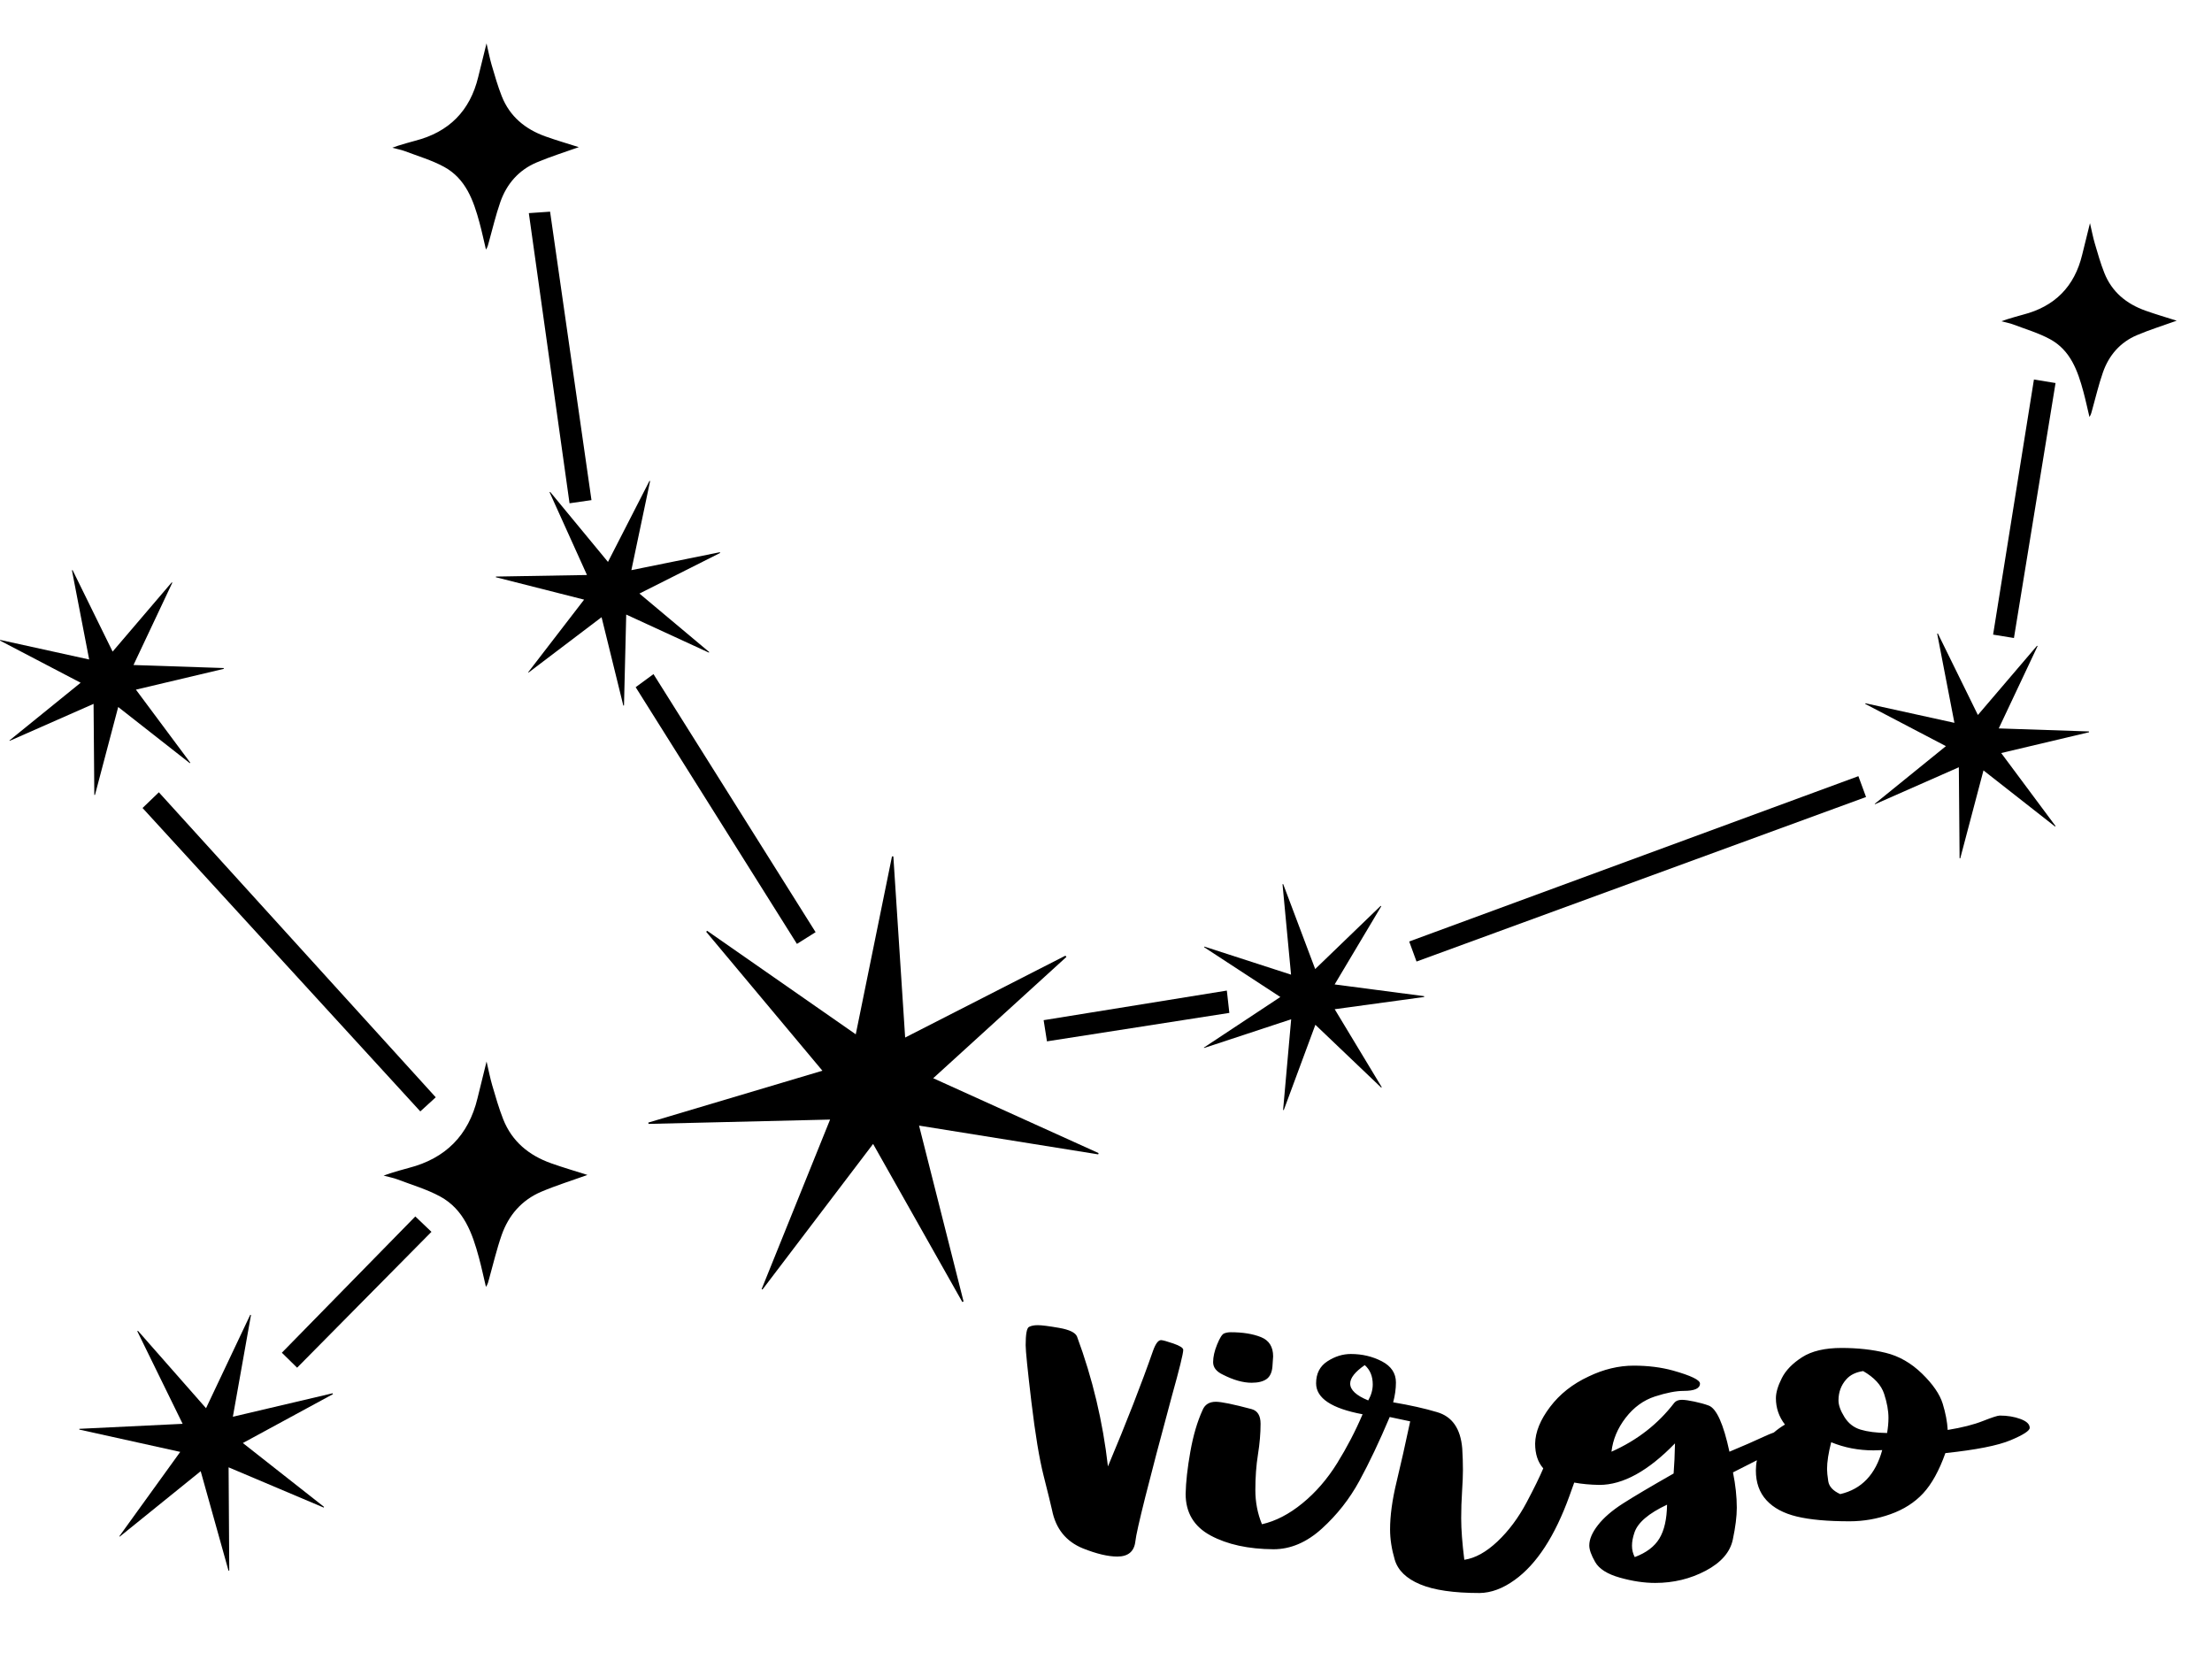 <?xml version="1.0" encoding="utf-8"?>
<!-- Generator: Adobe Illustrator 26.3.1, SVG Export Plug-In . SVG Version: 6.00 Build 0)  -->
<svg version="1.1" id="Layer_1" xmlns="http://www.w3.org/2000/svg" xmlns:xlink="http://www.w3.org/1999/xlink" x="0px" y="0px"
	 viewBox="0 0 864 651.57" style="enable-background:new 0 0 864 651.57;" xml:space="preserve">
<path d="M725.88,303.14l2.99,8.14l-175.58,64.26l-2.86-7.83L725.88,303.14z M55.68,315.57l108.49,118.5l6.03-5.51L62.05,309.44
	L55.68,315.57z M248.29,268.39l62.99,100.26l7.29-4.58l-63.32-100.79L248.29,268.39z M206.56,83.24l15.9,113.32l8.57-1.23
	L214.86,82.67L206.56,83.24z M794.45,148.22l-15.95,99.64l8.14,1.32l16.25-99.58L794.45,148.22z M110.09,528.32l5.96,5.85
	l52.47-53.06l-6.3-6.01L110.09,528.32z M407.64,398.44l1.3,8.27l71.24-11.11l-0.98-8.72L407.64,398.44z"/>
<path d="M226.08,57.47c-5.53,1.98-11.13,3.71-16.5,5.99c-6.98,2.96-11.68,8.38-14.16,15.47c-1.78,5.09-3.01,10.38-4.47,15.59
	c-0.28,0.98-0.46,2-1.14,2.95c-0.83-3.49-1.57-7.01-2.51-10.47c-2.35-8.71-5.37-17.22-13.86-21.84c-4.78-2.6-10.13-4.16-15.26-6.11
	c-1.4-0.53-2.9-0.8-4.94-1.35c1.1-0.39,1.69-0.63,2.3-0.81c2.21-0.66,4.41-1.35,6.64-1.92c13.19-3.39,21.41-11.65,24.61-24.9
	c0.99-4.13,2.03-8.24,3.24-13.13c0.77,3.3,1.27,5.93,2.02,8.49c1.2,4.08,2.37,8.19,3.93,12.14c3.13,7.94,9.2,12.91,17.09,15.72
	C217.39,54.83,221.8,56.11,226.08,57.47z"/>
<path d="M521.33,394.16c6.22,10.3,12.29,20.37,18.37,30.44c-0.07,0.06-0.13,0.11-0.2,0.17c-8.49-8.1-16.98-16.2-25.72-24.53
	c-4.17,11.25-8.25,22.28-12.34,33.31c-0.09-0.02-0.17-0.03-0.26-0.05c1.04-11.7,2.08-23.4,3.15-35.41
	c-11.51,3.79-22.75,7.5-34,11.21c-0.03-0.05-0.06-0.11-0.09-0.16c9.86-6.52,19.73-13.05,29.86-19.75
	c-10.06-6.58-19.91-13.01-29.77-19.45c0.03-0.08,0.07-0.16,0.1-0.24c11.18,3.62,22.37,7.24,33.85,10.96
	c-1.13-11.94-2.23-23.63-3.33-35.32c0.09-0.02,0.18-0.03,0.26-0.05c4.14,10.95,8.26,21.92,12.5,33.18
	c8.69-8.38,17.14-16.53,25.59-24.68c0.07,0.05,0.15,0.1,0.22,0.15c-6.02,10.1-12.04,20.19-18.21,30.54
	c11.8,1.55,23.38,3.06,34.95,4.58c0.01,0.11,0.01,0.21,0.02,0.32C544.73,390.96,533.19,392.54,521.33,394.16z"/>
<path d="M53.09,269.35c7.18,9.65,14.2,19.09,21.23,28.52c-0.06,0.06-0.12,0.12-0.18,0.19c-9.23-7.24-18.47-14.48-27.97-21.93
	c-3.06,11.6-6.06,22.97-9.07,34.34c-0.09-0.01-0.17-0.01-0.26-0.02c-0.09-11.75-0.19-23.49-0.29-35.55
	c-11.08,4.89-21.92,9.67-32.76,14.44c-0.03-0.05-0.07-0.1-0.1-0.15c9.19-7.45,18.37-14.89,27.81-22.54
	c-10.64-5.56-21.07-11.01-31.5-16.47c0.03-0.08,0.05-0.17,0.08-0.25c11.48,2.52,22.96,5.05,34.75,7.64
	c-2.27-11.77-4.5-23.3-6.73-34.83c0.09-0.02,0.17-0.05,0.26-0.07c5.16,10.5,10.33,21.02,15.63,31.82
	c7.84-9.18,15.46-18.11,23.09-27.04c0.08,0.04,0.15,0.08,0.23,0.12c-5.02,10.63-10.03,21.26-15.17,32.16
	c11.9,0.4,23.56,0.79,35.23,1.18c0.02,0.1,0.03,0.21,0.05,0.31C76.08,263.91,64.74,266.59,53.09,269.35z"/>
<path d="M249.76,231.82c9.22,7.73,18.23,15.28,27.25,22.84c-0.04,0.07-0.09,0.15-0.13,0.22c-10.66-4.91-21.32-9.82-32.28-14.86
	c-0.29,11.99-0.58,23.75-0.87,35.51c-0.09,0.01-0.17,0.03-0.26,0.04c-2.81-11.41-5.62-22.81-8.5-34.52
	c-9.65,7.32-19.09,14.48-28.53,21.63c-0.04-0.04-0.09-0.08-0.13-0.13c7.22-9.37,14.43-18.74,21.84-28.36
	c-11.65-2.96-23.06-5.85-34.47-8.75c0.01-0.09,0.01-0.18,0.02-0.26c11.75-0.2,23.51-0.4,35.57-0.61
	c-4.94-10.93-9.77-21.63-14.61-32.33c0.08-0.04,0.16-0.09,0.23-0.13c7.46,9.04,14.92,18.07,22.58,27.35
	c5.5-10.74,10.86-21.19,16.21-31.65c0.08,0.02,0.17,0.04,0.25,0.07c-2.42,11.5-4.84,23.01-7.32,34.79c11.67-2.36,23.11-4.68,34.55-7
	c0.04,0.1,0.08,0.2,0.12,0.29C270.87,221.2,260.46,226.43,249.76,231.82z"/>
<path d="M94.86,563.59c10.73,8.44,21.23,16.69,31.72,24.95c-0.05,0.09-0.1,0.17-0.14,0.26c-12.27-5.19-24.53-10.38-37.15-15.72
	c0.09,13.62,0.18,26.97,0.26,40.32c-0.1,0.02-0.19,0.04-0.29,0.05c-3.59-12.84-7.18-25.68-10.87-38.86
	c-10.69,8.65-21.15,17.1-31.61,25.55c-0.05-0.05-0.1-0.09-0.16-0.14c7.86-10.89,15.71-21.77,23.78-32.95
	c-13.32-2.94-26.37-5.83-39.41-8.71c0-0.1,0.01-0.2,0.01-0.3c13.33-0.64,26.66-1.29,40.34-1.95c-5.99-12.23-11.85-24.2-17.71-36.17
	c0.09-0.05,0.17-0.11,0.26-0.16c8.79,9.99,17.57,19.97,26.59,30.23c5.86-12.38,11.57-24.43,17.27-36.48
	c0.1,0.02,0.19,0.04,0.29,0.07c-2.34,13.14-4.68,26.27-7.08,39.74c13.15-3.09,26.05-6.13,38.95-9.16c0.05,0.11,0.1,0.22,0.15,0.33
	C118.43,550.8,106.81,557.11,94.86,563.59z"/>
<path d="M428.96,450.85c-23.11-3.71-46.22-7.42-69.98-11.23c5.87,23.19,11.62,45.94,17.38,68.68c-0.16,0.07-0.32,0.14-0.48,0.21
	c-11.52-20.4-23.03-40.8-34.85-61.74c-14.62,19.24-28.91,38.05-43.2,56.86c-0.11-0.06-0.22-0.12-0.33-0.17
	c8.83-21.87,17.66-43.74,26.73-66.2c-23.97,0.57-47.43,1.13-70.9,1.69c-0.04-0.17-0.07-0.34-0.11-0.51
	c22.47-6.69,44.93-13.39,68.01-20.26c-15.35-18.34-30.38-36.31-45.4-54.27c0.13-0.13,0.25-0.25,0.38-0.38
	c19.18,13.37,38.35,26.72,58.05,40.43c4.8-23.59,9.48-46.54,14.15-69.49c0.18,0,0.35,0,0.53-0.01c1.52,23.39,3.05,46.79,4.61,70.76
	c21.14-10.8,41.87-21.39,62.6-31.98c0.13,0.17,0.26,0.33,0.39,0.5c-17.19,15.65-34.37,31.29-52.03,47.37
	c21.86,9.9,43.23,19.57,64.59,29.24C429.05,450.52,429.01,450.68,428.96,450.85z"/>
<path d="M229.46,458.89c-6.03,2.17-12.15,4.06-18.03,6.55c-7.63,3.24-12.76,9.16-15.48,16.91c-1.95,5.57-3.3,11.35-4.89,17.04
	c-0.3,1.08-0.5,2.18-1.25,3.22c-0.91-3.82-1.72-7.66-2.74-11.44c-2.57-9.52-5.87-18.83-15.15-23.87
	c-5.23-2.84-11.08-4.54-16.68-6.68c-1.53-0.58-3.17-0.88-5.4-1.48c1.21-0.43,1.85-0.68,2.51-0.88c2.42-0.72,4.82-1.48,7.26-2.1
	c14.42-3.7,23.41-12.73,26.9-27.22c1.09-4.51,2.22-9.01,3.54-14.36c0.85,3.6,1.39,6.49,2.21,9.29c1.31,4.46,2.59,8.95,4.29,13.27
	c3.43,8.68,10.06,14.11,18.69,17.18C219.96,456,224.78,457.4,229.46,458.89z"/>
<path d="M850.21,125.25c-5.2,1.88-10.47,3.5-15.51,5.64c-6.56,2.78-10.97,7.87-13.3,14.54c-1.67,4.79-2.83,9.75-4.2,14.64
	c-0.26,0.93-0.43,1.87-1.07,2.77c-0.78-3.28-1.48-6.58-2.36-9.84c-2.21-8.19-5.04-16.18-13.02-20.52
	c-4.49-2.44-9.52-3.91-14.34-5.74c-1.31-0.5-2.72-0.76-4.64-1.27c1.04-0.37,1.59-0.59,2.16-0.76c2.08-0.62,4.14-1.27,6.24-1.81
	c12.39-3.18,20.12-10.94,23.12-23.4c0.93-3.88,1.91-7.74,3.05-12.34c0.73,3.1,1.19,5.58,1.9,7.98c1.13,3.83,2.22,7.7,3.69,11.41
	c2.94,7.46,8.65,12.13,16.06,14.77C842.05,122.77,846.19,123.97,850.21,125.25z"/>
<path d="M781.66,294.11c7.18,9.65,14.2,19.09,21.23,28.52c-0.06,0.06-0.12,0.12-0.18,0.19c-9.23-7.24-18.47-14.48-27.97-21.93
	c-3.06,11.6-6.06,22.97-9.07,34.34c-0.09-0.01-0.17-0.01-0.26-0.02c-0.09-11.75-0.19-23.49-0.29-35.55
	c-11.08,4.89-21.92,9.67-32.76,14.44c-0.03-0.05-0.07-0.1-0.1-0.15c9.19-7.45,18.37-14.89,27.81-22.54
	c-10.65-5.57-21.08-11.03-31.51-16.49c0.03-0.08,0.05-0.17,0.08-0.25c11.48,2.52,22.96,5.05,34.75,7.64
	c-2.27-11.77-4.5-23.3-6.73-34.83c0.09-0.02,0.17-0.05,0.26-0.07c5.17,10.52,10.33,21.04,15.64,31.84
	c7.84-9.18,15.46-18.11,23.09-27.04c0.08,0.04,0.15,0.08,0.23,0.12c-5.02,10.63-10.03,21.26-15.17,32.16
	c11.9,0.4,23.56,0.79,35.23,1.18c0.02,0.1,0.03,0.21,0.05,0.31C804.65,288.67,793.31,291.35,781.66,294.11z"/>
<path d="M462.17,527.21c0,1.42-1.49,7.46-4.47,18.14c-9.04,33.45-13.78,52.33-14.23,56.64c-0.45,3.96-2.8,5.94-7.05,5.94
	c-3.62,0-8.09-1.06-13.42-3.18c-6.6-2.69-10.62-7.67-12.07-14.96c-0.54-2.4-1.65-6.91-3.32-13.52c-1.67-6.61-3.25-16.19-4.75-28.75
	c-1.49-12.55-2.24-19.92-2.24-22.11c0-4.31,0.43-6.7,1.29-7.16c0.86-0.46,2.01-0.69,3.46-0.69c1.53,0,4.31,0.36,8.34,1.06
	c4.02,0.71,6.35,1.84,6.98,3.4c6.05,16.33,10.08,33.24,12.07,50.7c7.23-17.18,13.1-32.24,17.62-45.18c0.99-2.76,2.03-4.14,3.12-4.14
	c0.63,0,2.24,0.44,4.81,1.32C460.88,525.61,462.17,526.44,462.17,527.21z M477.62,536.87c4.15,2.12,7.91,3.18,11.25,3.18
	c2.53,0,4.47-0.48,5.83-1.43c1.35-0.96,2.12-2.6,2.31-4.93c0.18-2.34,0.27-3.64,0.27-3.93c0-3.75-1.58-6.26-4.74-7.53
	s-7.1-1.91-11.79-1.91c-1,0-1.88,0.16-2.64,0.48c-0.77,0.32-1.67,1.75-2.71,4.3c-1.04,2.55-1.56,4.84-1.56,6.89
	C473.83,534.04,475.09,535.67,477.62,536.87z M792.8,557.66c0,1.13-2.49,2.74-7.46,4.83c-4.97,2.09-13.47,3.76-25.48,5.04
	c-2.44,6.86-5.34,12.09-8.68,15.7c-3.34,3.6-7.61,6.33-12.81,8.17c-5.2,1.84-10.51,2.76-15.93,2.76c-8.59,0-15.45-0.62-20.6-1.86
	c-5.15-1.24-9.11-3.36-11.86-6.36c-2.76-3-4.14-6.88-4.14-11.62c0-1.38,0.13-2.71,0.4-4c-2.77,1.43-5.88,3-9.34,4.74
	c0.99,4.88,1.49,9.47,1.49,13.79c0,3.4-0.52,7.55-1.56,12.46c-1.04,4.92-4.56,8.96-10.57,12.15c-6.02,3.18-12.59,4.77-19.73,4.77
	c-4.34,0-8.95-0.69-13.83-2.07s-8.09-3.41-9.63-6.1s-2.3-4.84-2.3-6.47c0-2.4,1.13-5.06,3.39-7.95c2.26-2.9,5.51-5.71,9.76-8.43
	s10.85-6.63,19.79-11.72c0.27-3.32,0.45-7.25,0.54-11.77c-10.48,10.81-20.33,16.23-29.55,16.23c-3.64-0.06-6.9-0.38-9.81-0.91
	c-0.54,1.52-1.15,3.23-1.85,5.16c-5.69,15.77-12.83,26.72-21.42,32.88c-4.61,3.33-9.17,5.02-13.69,5.09
	c-10.12,0-17.87-1.13-23.25-3.4c-5.38-2.26-8.67-5.46-9.89-9.6c-1.22-4.13-1.83-8.08-1.83-11.82c0-5.37,0.84-11.53,2.51-18.46
	s3.46-14.85,5.35-23.76l-8-1.7c-4.07,9.62-8.02,17.94-11.86,24.98c-3.84,7.04-8.72,13.24-14.64,18.61
	c-5.92,5.37-12.22,8.06-18.91,8.06c-9.85-0.07-18.03-1.86-24.54-5.36s-9.76-8.93-9.76-16.28c0.09-4.59,0.7-10.07,1.83-16.44
	c1.13-6.36,2.73-11.81,4.81-16.34c0.9-2.12,2.62-3.18,5.15-3.18c2.17,0,6.82,0.96,13.96,2.86c2.35,0.64,3.52,2.55,3.52,5.73
	c0,3.75-0.34,7.74-1.02,11.98s-1.02,8.88-1.02,13.89c0,4.74,0.86,9.19,2.58,13.37c5.33-1.2,10.6-3.93,15.79-8.17
	c5.2-4.24,9.71-9.45,13.56-15.64c3.84-6.19,7.16-12.56,9.96-19.14c-12.11-2.26-18.16-6.29-18.16-12.09c0-3.82,1.47-6.68,4.41-8.59
	c2.93-1.91,5.99-2.86,9.15-2.86c4.43,0,8.47,0.96,12.13,2.86c3.66,1.91,5.49,4.67,5.49,8.27c0,2.48-0.36,5.06-1.08,7.74
	c6.69,1.13,12.38,2.41,17.08,3.82c5.96,1.7,9.26,6.44,9.9,14.21c0.18,2.83,0.27,5.66,0.27,8.48c0,2.05-0.11,4.83-0.34,8.32
	c-0.23,3.5-0.34,6.99-0.34,10.45c0,4.39,0.41,9.79,1.22,16.23c4.25-0.63,8.56-3.02,12.95-7.16c4.38-4.14,8.18-9.23,11.39-15.27
	c2.91-5.5,5.08-9.91,6.5-13.28c-2.1-2.38-3.18-5.59-3.18-9.68c0.09-4.53,2.03-9.3,5.83-14.32s8.81-8.98,15.05-11.88
	c5.87-2.83,11.75-4.24,17.62-4.24c5.6,0,10.71,0.64,15.32,1.91c7.04,1.98,10.57,3.68,10.57,5.09c0,1.91-2.13,2.86-6.37,2.86
	c-2.99,0-6.71,0.73-11.19,2.17c-4.47,1.45-8.29,4.22-11.46,8.32c-3.16,4.1-5.01,8.52-5.55,13.26c10.03-4.46,18.21-10.82,24.53-19.09
	c0.63-0.78,1.63-1.17,2.99-1.17c1.08,0,2.71,0.23,4.88,0.69s4.02,0.97,5.55,1.54c3.07,1.13,5.78,7.14,8.13,18.03
	c5.43-2.26,9.88-4.21,13.35-5.83c1.54-0.72,2.86-1.27,4-1.67c1.28-1.1,2.71-2.14,4.33-3.1c-2.35-3.04-3.53-6.47-3.53-10.29
	c0-2.19,0.77-4.81,2.31-7.85c1.53-3.04,4.18-5.76,7.93-8.17c3.75-2.4,8.88-3.61,15.38-3.61c6.33,0,12.09,0.64,17.28,1.91
	s9.92,3.98,14.17,8.11c4.25,4.14,6.93,8.05,8.07,11.72c1.13,3.68,1.78,7.1,1.96,10.29c5.6-0.92,10.19-2.08,13.76-3.5
	c3.57-1.41,5.76-2.12,6.58-2.12c2.98,0,5.67,0.44,8.06,1.33C791.61,555.1,792.8,556.24,792.8,557.66z M536.19,540.69
	c0-3.18-1.04-5.69-3.12-7.53c-3.8,2.62-5.69,5.02-5.69,7.21c0,2.48,2.35,4.67,7.05,6.58C535.6,544.89,536.19,542.81,536.19,540.69z
	 M651.15,587.67c-7.23,3.39-11.48,7.04-12.75,10.92c-0.63,1.84-0.95,3.54-0.95,5.09c0,1.63,0.36,3.11,1.08,4.46
	c4.52-1.7,7.73-4.12,9.62-7.27C650.06,597.73,651.06,593.33,651.15,587.67z M735.19,566.35l-3.39,0.11
	c-5.88,0-11.39-1.06-16.54-3.18c-1.08,4.18-1.62,7.67-1.62,10.5c0,1.06,0.15,2.63,0.47,4.72c0.32,2.09,1.87,3.76,4.68,5.04
	C727.1,581.63,732.57,575.9,735.19,566.35z M737.63,553.73c0-2.76-0.56-5.87-1.69-9.33s-3.87-6.43-8.2-8.91
	c-2.89,0.42-5.11,1.52-6.64,3.29c-1.99,2.26-2.99,4.98-2.99,8.17c0,1.84,0.77,3.99,2.31,6.47s3.64,4.12,6.3,4.93
	c2.67,0.81,6.12,1.26,10.37,1.33C737.45,557.62,737.63,555.64,737.63,553.73z"/>
</svg>

